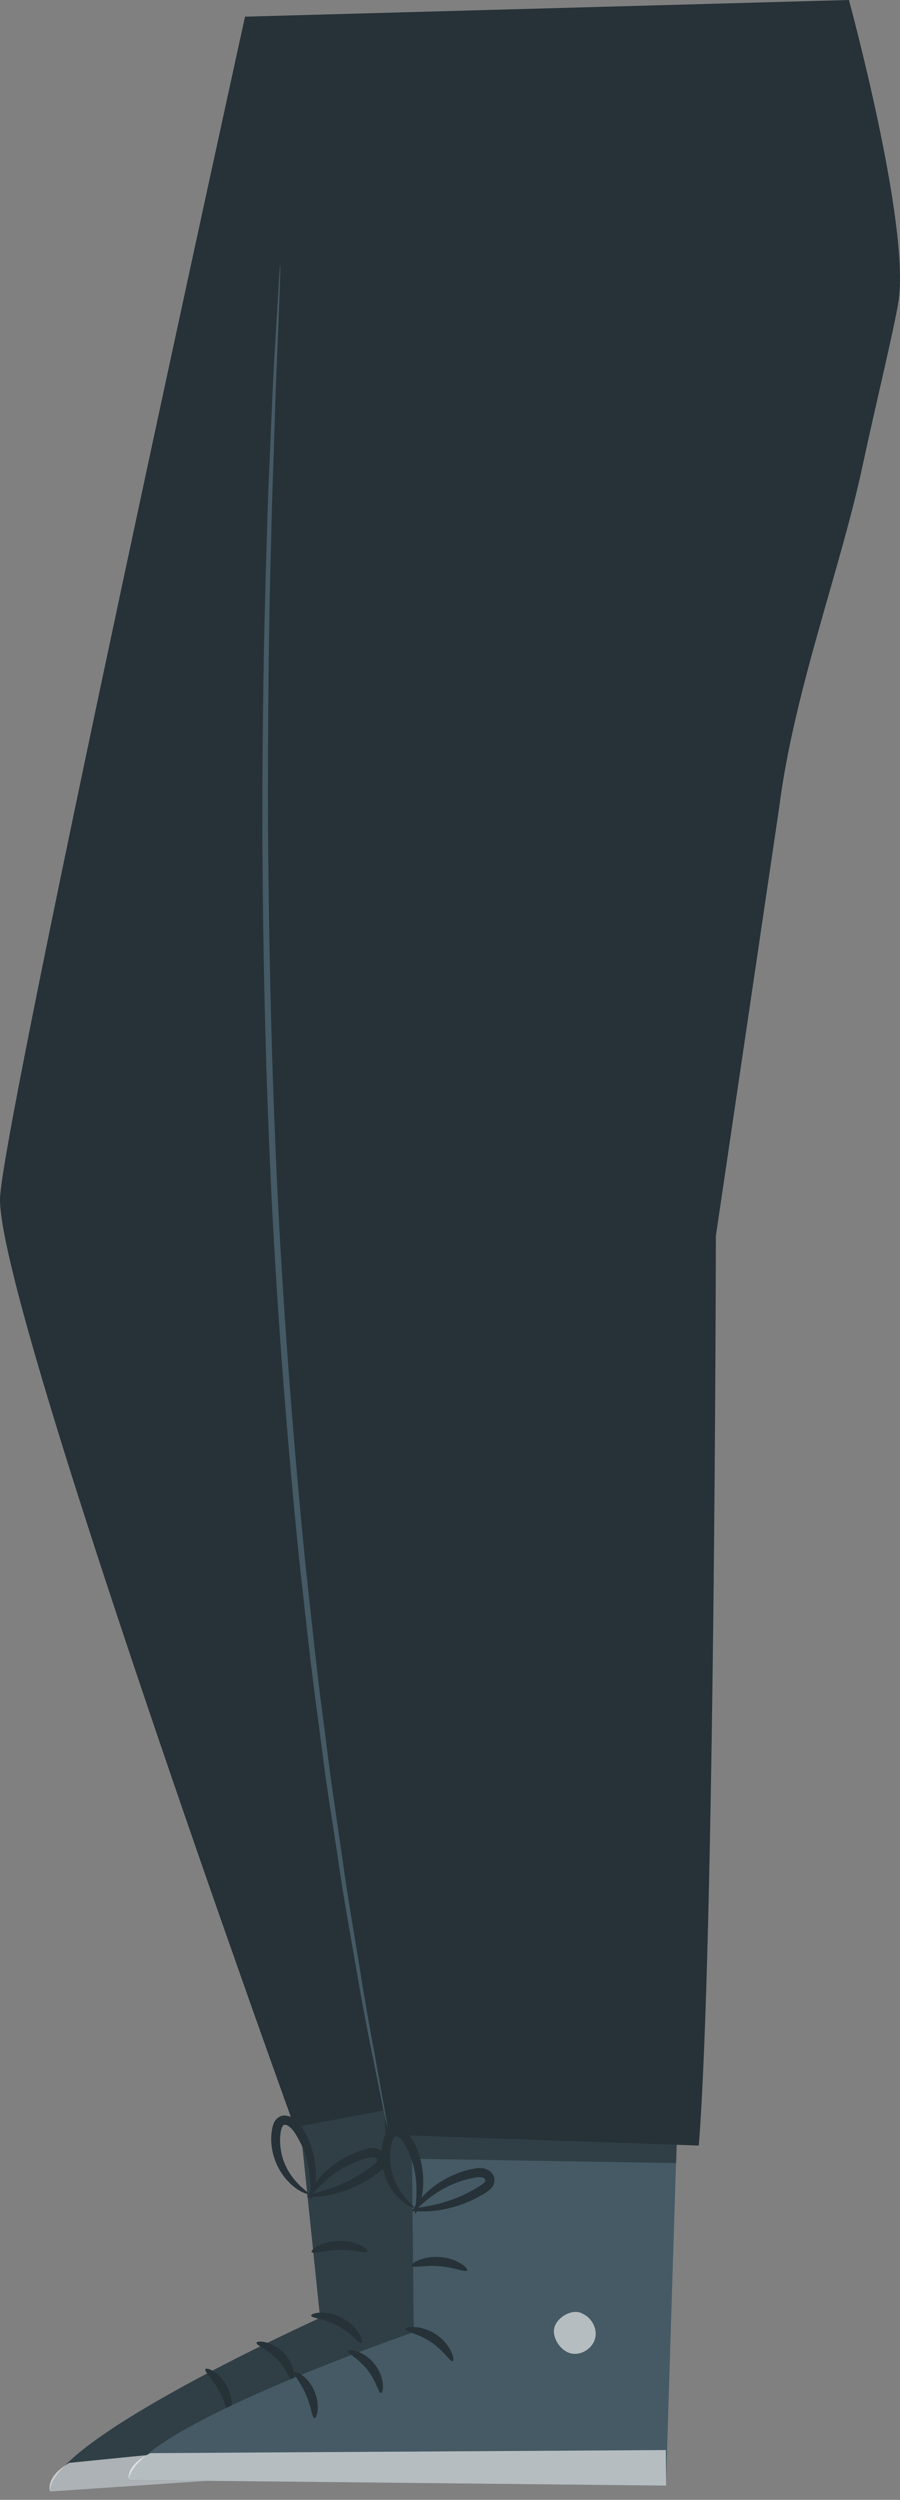 <svg width="40" height="111" viewBox="0 0 40 111" fill="none" xmlns="http://www.w3.org/2000/svg">
<rect x="0" y="0" width="40" height="111" fill="#808080" stroke="none"/>
<path d="M12.955 90.638L14.227 102.922C14.227 102.922 2.203 108.343 2.219 110.634L26.058 109.016L24.858 89.793L12.955 90.638Z" fill="#455A64"/>
<g opacity="0.3">
<path d="M12.955 90.638L14.227 102.922C14.227 102.922 2.203 108.343 2.219 110.634L26.058 109.016L24.858 89.793L12.955 90.638Z" fill="black"/>
</g>
<g opacity="0.6">
<path d="M21.527 101.387C21.995 101.481 22.353 101.983 22.276 102.458C22.199 102.933 21.698 103.297 21.224 103.209C20.751 103.12 20.31 102.535 20.437 102.071C20.564 101.608 21.18 101.21 21.615 101.409" fill="white"/>
</g>
<g opacity="0.6">
<path d="M26.058 109.016L25.86 107.084L3.078 109.359C3.078 109.359 2.048 109.894 2.219 110.634L26.058 109.016Z" fill="white"/>
</g>
<path d="M13.83 102.822C13.841 102.938 14.425 102.955 15.025 103.286C15.631 103.606 15.961 104.092 16.066 104.037C16.17 104.009 15.95 103.319 15.218 102.927C14.496 102.53 13.803 102.717 13.83 102.822Z" fill="#263238"/>
<path d="M11.402 104.031C11.386 104.147 11.903 104.313 12.327 104.776C12.768 105.229 12.905 105.759 13.021 105.743C13.131 105.754 13.164 105.064 12.625 104.495C12.085 103.921 11.397 103.921 11.402 104.031Z" fill="#263238"/>
<path d="M10.186 107.128C10.296 107.145 10.417 106.554 10.075 105.936C9.74 105.312 9.173 105.097 9.128 105.202C9.068 105.301 9.448 105.621 9.718 106.135C10.004 106.637 10.07 107.123 10.186 107.128Z" fill="#263238"/>
<path d="M13.852 99.996C13.907 100.1 14.43 99.902 15.091 99.902C15.752 99.891 16.28 100.073 16.335 99.974C16.396 99.885 15.867 99.488 15.091 99.499C14.309 99.499 13.792 99.907 13.852 99.996Z" fill="#263238"/>
<path d="M13.643 97.511C13.643 97.561 14.111 97.6 14.838 97.423C15.201 97.335 15.625 97.186 16.06 96.954C16.28 96.838 16.5 96.7 16.721 96.54C16.825 96.462 16.952 96.379 17.062 96.236C17.183 96.103 17.233 95.789 17.073 95.612C16.941 95.436 16.715 95.375 16.544 95.38C16.368 95.386 16.231 95.43 16.099 95.474C15.84 95.557 15.592 95.662 15.372 95.778C14.931 96.015 14.579 96.302 14.32 96.578C13.803 97.13 13.643 97.578 13.682 97.6C13.737 97.633 13.979 97.252 14.518 96.788C14.783 96.556 15.13 96.313 15.543 96.115C15.752 96.015 15.977 95.927 16.214 95.855C16.462 95.772 16.677 95.756 16.748 95.861C16.776 95.905 16.781 95.921 16.732 95.999C16.682 96.07 16.583 96.142 16.479 96.219C16.275 96.374 16.071 96.507 15.873 96.623C15.471 96.86 15.086 97.025 14.75 97.147C14.084 97.384 13.638 97.445 13.643 97.511Z" fill="#263238"/>
<path d="M13.803 97.666C13.847 97.683 14.051 97.246 14.04 96.49C14.034 96.115 13.963 95.662 13.786 95.193C13.698 94.955 13.583 94.718 13.434 94.486C13.28 94.26 13.087 93.956 12.63 93.934C12.393 93.939 12.212 94.138 12.157 94.304C12.091 94.469 12.085 94.613 12.063 94.751C12.036 95.033 12.063 95.309 12.118 95.557C12.228 96.059 12.465 96.468 12.713 96.76C13.219 97.346 13.715 97.456 13.72 97.418C13.753 97.357 13.335 97.158 12.938 96.589C12.74 96.308 12.559 95.932 12.487 95.491C12.448 95.27 12.438 95.038 12.46 94.795C12.482 94.541 12.559 94.326 12.658 94.348C12.779 94.337 12.988 94.514 13.104 94.712C13.241 94.917 13.351 95.132 13.445 95.342C13.621 95.761 13.715 96.175 13.759 96.523C13.836 97.208 13.742 97.655 13.803 97.666Z" fill="#263238"/>
<path d="M10.89 0.74C10.89 0.74 0.331 48.814 0.006 53.103C-0.319 57.398 13.092 94.458 13.092 94.458L24.632 92.272C24.632 92.272 23.9 37.546 23.526 36.469C23.151 35.398 26.477 8.502 26.477 8.502L10.89 0.74Z" fill="#263238"/>
<path d="M18.262 91.207L18.389 103.556C18.389 103.556 5.913 107.835 5.715 110.12L29.598 110.369L30.187 91.483L18.262 91.207Z" fill="#455A64"/>
<g opacity="0.6">
<path d="M25.805 102.706C26.262 102.844 26.57 103.374 26.449 103.838C26.328 104.302 25.794 104.622 25.337 104.489C24.874 104.357 24.489 103.733 24.66 103.286C24.83 102.839 25.48 102.496 25.893 102.734" fill="white"/>
</g>
<g opacity="0.6">
<path d="M29.604 110.369L29.593 108.79L6.695 108.928C6.695 108.928 5.621 109.364 5.721 110.12L29.604 110.369Z" fill="white"/>
</g>
<path d="M18.009 103.424C18.009 103.54 18.592 103.612 19.154 103.998C19.727 104.373 20.013 104.887 20.117 104.843C20.227 104.821 20.068 104.119 19.38 103.656C18.692 103.198 17.987 103.319 18.009 103.424Z" fill="#263238"/>
<path d="M15.476 104.401C15.449 104.511 15.944 104.727 16.33 105.229C16.726 105.72 16.814 106.261 16.93 106.256C17.04 106.278 17.139 105.593 16.649 104.975C16.165 104.357 15.482 104.291 15.476 104.401Z" fill="#263238"/>
<path d="M13.973 107.371C14.078 107.399 14.254 106.819 13.973 106.173C13.693 105.522 13.153 105.257 13.098 105.35C13.032 105.444 13.373 105.798 13.599 106.333C13.841 106.863 13.858 107.354 13.973 107.371Z" fill="#263238"/>
<path d="M18.29 100.608C18.334 100.719 18.873 100.57 19.534 100.63C20.195 100.68 20.701 100.912 20.762 100.813C20.833 100.73 20.343 100.283 19.567 100.222C18.791 100.156 18.235 100.514 18.29 100.608Z" fill="#263238"/>
<g opacity="0.3">
<path d="M18.29 93.652L18.312 95.855L30.055 96.048L30.121 94.066L18.29 93.652Z" fill="black"/>
</g>
<path d="M18.312 98.118C18.312 98.168 18.769 98.251 19.506 98.141C19.875 98.085 20.31 97.975 20.767 97.787C20.998 97.693 21.23 97.577 21.461 97.439C21.571 97.373 21.703 97.301 21.83 97.169C21.962 97.053 22.045 96.744 21.901 96.551C21.786 96.363 21.571 96.28 21.395 96.269C21.219 96.258 21.076 96.291 20.944 96.319C20.674 96.374 20.426 96.457 20.195 96.556C19.732 96.755 19.358 97.009 19.072 97.252C18.505 97.754 18.306 98.185 18.345 98.207C18.394 98.245 18.675 97.887 19.248 97.478C19.534 97.274 19.897 97.064 20.332 96.904C20.547 96.827 20.778 96.755 21.026 96.711C21.279 96.65 21.494 96.656 21.56 96.771C21.582 96.816 21.588 96.832 21.533 96.904C21.477 96.97 21.373 97.036 21.263 97.103C21.048 97.235 20.833 97.351 20.624 97.451C20.2 97.649 19.798 97.776 19.457 97.865C18.758 98.03 18.312 98.052 18.312 98.118Z" fill="#263238"/>
<path d="M18.455 98.29C18.493 98.306 18.735 97.898 18.802 97.141C18.829 96.766 18.802 96.308 18.669 95.822C18.603 95.579 18.51 95.331 18.383 95.088C18.251 94.85 18.086 94.525 17.634 94.464C17.398 94.447 17.2 94.629 17.128 94.784C17.045 94.944 17.023 95.082 16.996 95.22C16.946 95.496 16.941 95.772 16.974 96.026C17.034 96.54 17.233 96.97 17.453 97.279C17.904 97.914 18.389 98.063 18.4 98.025C18.438 97.969 18.042 97.732 17.695 97.125C17.524 96.827 17.381 96.435 17.343 95.987C17.326 95.767 17.332 95.529 17.381 95.297C17.425 95.043 17.524 94.839 17.618 94.867C17.739 94.867 17.932 95.066 18.025 95.27C18.141 95.485 18.235 95.712 18.306 95.927C18.444 96.363 18.499 96.777 18.51 97.13C18.532 97.831 18.394 98.267 18.455 98.29Z" fill="#263238"/>
<path d="M37.73 0L10.89 0.74L14.744 48.626L17.134 94.784L31.057 95.27C31.767 86.359 31.817 54.875 31.817 54.875L34.63 35.857C35.28 30.728 37.333 25.34 38.324 20.741C38.902 18.036 39.756 14.53 39.932 13.388C40.461 10.003 37.73 0 37.73 0Z" fill="#263238"/>
<path d="M12.454 11.759C12.459 11.759 12.459 11.831 12.459 11.974C12.454 12.129 12.448 12.339 12.443 12.604C12.421 13.172 12.388 13.984 12.349 15.022C12.305 16.071 12.25 17.357 12.206 18.848C12.162 20.338 12.09 22.038 12.052 23.915C11.947 27.669 11.892 32.141 11.914 37.11C11.953 42.078 12.068 47.533 12.349 53.258C12.641 58.983 13.076 64.426 13.566 69.367C13.836 71.835 14.072 74.181 14.37 76.373C14.513 77.466 14.634 78.526 14.783 79.541C14.931 80.557 15.074 81.529 15.207 82.456C15.46 84.317 15.763 85.99 15.999 87.464C16.231 88.938 16.462 90.202 16.654 91.234C16.836 92.256 16.985 93.056 17.084 93.614C17.128 93.879 17.161 94.083 17.189 94.232C17.211 94.37 17.222 94.442 17.216 94.447C17.211 94.447 17.194 94.376 17.161 94.237C17.128 94.088 17.084 93.884 17.029 93.625C16.919 93.067 16.754 92.272 16.55 91.251C16.341 90.219 16.093 88.96 15.845 87.486C15.592 86.012 15.278 84.344 15.014 82.484C14.871 81.556 14.722 80.579 14.568 79.569C14.414 78.553 14.287 77.493 14.144 76.4C13.836 74.209 13.588 71.862 13.313 69.395C12.806 64.448 12.366 58.999 12.074 53.269C11.793 47.538 11.683 42.078 11.661 37.104C11.655 32.136 11.733 27.658 11.859 23.904C11.903 22.027 11.991 20.327 12.052 18.836C12.112 17.346 12.178 16.06 12.245 15.011C12.305 13.973 12.355 13.161 12.388 12.593C12.404 12.328 12.421 12.118 12.432 11.963C12.437 11.831 12.448 11.759 12.454 11.759Z" fill="#455A64"/>
</svg>
